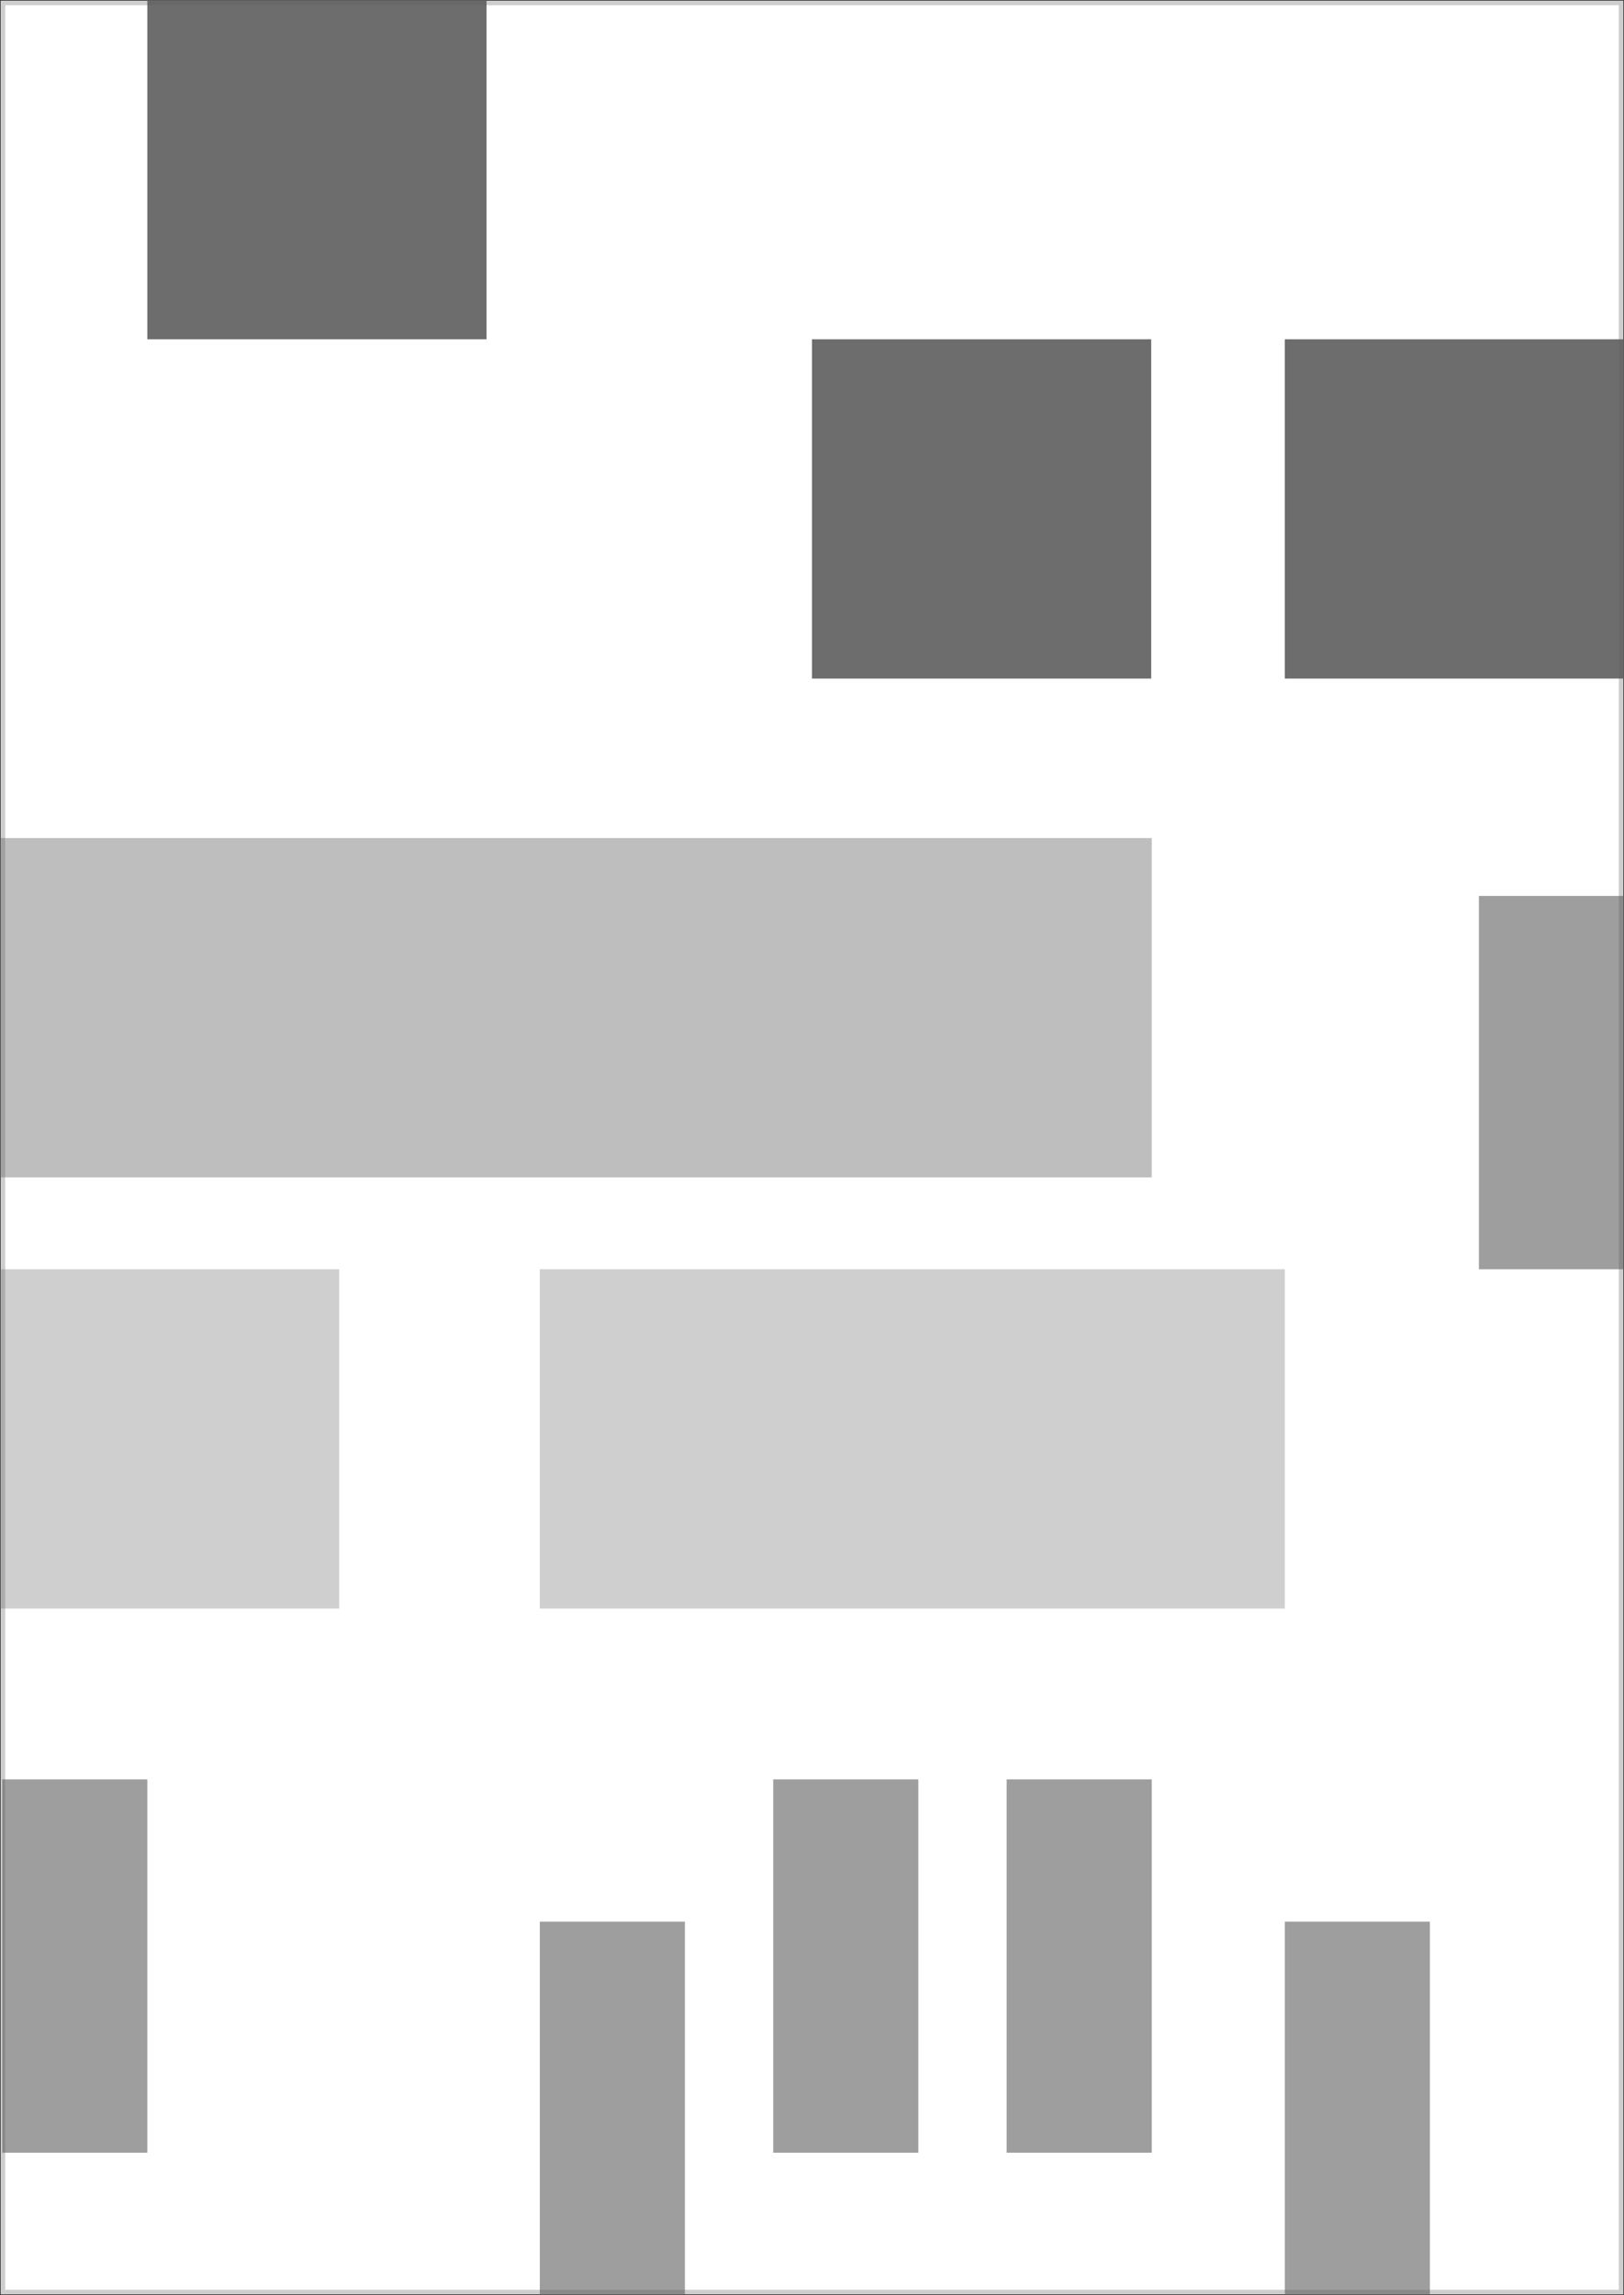 <svg xmlns="http://www.w3.org/2000/svg" xmlns:xlink="http://www.w3.org/1999/xlink" viewBox="0 0 182.22 257.44"><rect x="0" y="0" width="182.22" height="257.44" fill="#333333" stroke="none"/><defs><style>.cls-1,.cls-3{fill:none;}.cls-2{fill:#fff;}.cls-3{stroke:#cfcecf;stroke-width:0.51px;}.cls-4{opacity:0.9;}.cls-5{clip-path:url(#clip-path);}.cls-6{fill:#5e5d5e;}.cls-7{opacity:0.3;}.cls-8{clip-path:url(#clip-path-2);}.cls-9{clip-path:url(#clip-path-3);}.cls-10{clip-path:url(#clip-path-4);}.cls-11{opacity:0.4;}.cls-12{clip-path:url(#clip-path-5);}.cls-13{clip-path:url(#clip-path-6);}.cls-14{opacity:0.6;}.cls-15{clip-path:url(#clip-path-7);}.cls-16{clip-path:url(#clip-path-8);}.cls-17{clip-path:url(#clip-path-9);}.cls-18{clip-path:url(#clip-path-10);}.cls-19{clip-path:url(#clip-path-11);}.cls-20{clip-path:url(#clip-path-12);}</style><clipPath id="clip-path" transform="translate(-1.28 -1.28)"><rect class="cls-1" x="16.53" width="40.63" height="40.63"/></clipPath><clipPath id="clip-path-2" transform="translate(-1.28 -1.28)"><rect class="cls-1" y="142.38" width="40.63" height="40.63"/></clipPath><clipPath id="clip-path-3" transform="translate(-1.28 -1.28)"><rect class="cls-1" x="91.11" y="38.06" width="40.63" height="40.63"/></clipPath><clipPath id="clip-path-4" transform="translate(-1.28 -1.28)"><rect class="cls-1" x="144.16" y="38.06" width="40.63" height="40.63"/></clipPath><clipPath id="clip-path-5" transform="translate(-1.28 -1.28)"><rect class="cls-1" y="94.01" width="131.8" height="40.63"/></clipPath><clipPath id="clip-path-6" transform="translate(-1.28 -1.28)"><rect class="cls-1" x="60.57" y="142.38" width="86.15" height="40.63"/></clipPath><clipPath id="clip-path-7" transform="translate(-1.28 -1.28)"><rect class="cls-1" x="112.95" y="199.6" width="18.85" height="44.45"/></clipPath><clipPath id="clip-path-8" transform="translate(-1.28 -1.28)"><rect class="cls-1" x="165.94" y="100.5" width="18.85" height="44.45"/></clipPath><clipPath id="clip-path-9" transform="translate(-1.28 -1.28)"><rect class="cls-1" x="86.76" y="199.6" width="18.85" height="44.45"/></clipPath><clipPath id="clip-path-10" transform="translate(-1.28 -1.28)"><rect class="cls-1" x="144.16" y="215.56" width="18.85" height="44.45"/></clipPath><clipPath id="clip-path-11" transform="translate(-1.28 -1.28)"><rect class="cls-1" x="60.57" y="215.56" width="18.85" height="44.45"/></clipPath><clipPath id="clip-path-12" transform="translate(-1.28 -1.28)"><rect class="cls-1" x="0.25" y="199.6" width="18.85" height="44.45"/></clipPath></defs><title>Asset 159</title><g id="Layer_2" data-name="Layer 2"><g id="Layer_1-2" data-name="Layer 1"><rect class="cls-2" x="0.33" y="0.33" width="181.56" height="256.78"/><rect class="cls-3" x="0.33" y="0.33" width="181.56" height="256.78"/><g class="cls-4"><g class="cls-5"><rect class="cls-6" x="16.53" width="38.06" height="38.06"/></g></g><g class="cls-7"><g class="cls-8"><rect class="cls-6" y="142.38" width="38.06" height="38.06"/></g></g><g class="cls-4"><g class="cls-9"><rect class="cls-6" x="91.11" y="38.06" width="38.06" height="38.06"/></g></g><g class="cls-4"><g class="cls-10"><rect class="cls-6" x="144.16" y="38.06" width="38.06" height="38.06"/></g></g><g class="cls-11"><g class="cls-12"><rect class="cls-6" y="94.01" width="129.23" height="38.06"/></g></g><g class="cls-7"><g class="cls-13"><rect class="cls-6" x="60.57" y="142.38" width="83.59" height="38.06"/></g></g><g class="cls-14"><g class="cls-15"><rect class="cls-6" x="112.95" y="199.6" width="16.28" height="41.88"/></g></g><g class="cls-14"><g class="cls-16"><rect class="cls-6" x="165.94" y="100.5" width="16.28" height="41.88"/></g></g><g class="cls-14"><g class="cls-17"><rect class="cls-6" x="86.76" y="199.6" width="16.28" height="41.88"/></g></g><g class="cls-14"><g class="cls-18"><rect class="cls-6" x="144.16" y="215.56" width="16.28" height="41.88"/></g></g><g class="cls-14"><g class="cls-19"><rect class="cls-6" x="60.57" y="215.56" width="16.28" height="41.88"/></g></g><g class="cls-14"><g class="cls-20"><rect class="cls-6" x="0.25" y="199.6" width="16.28" height="41.88"/></g></g></g></g></svg>